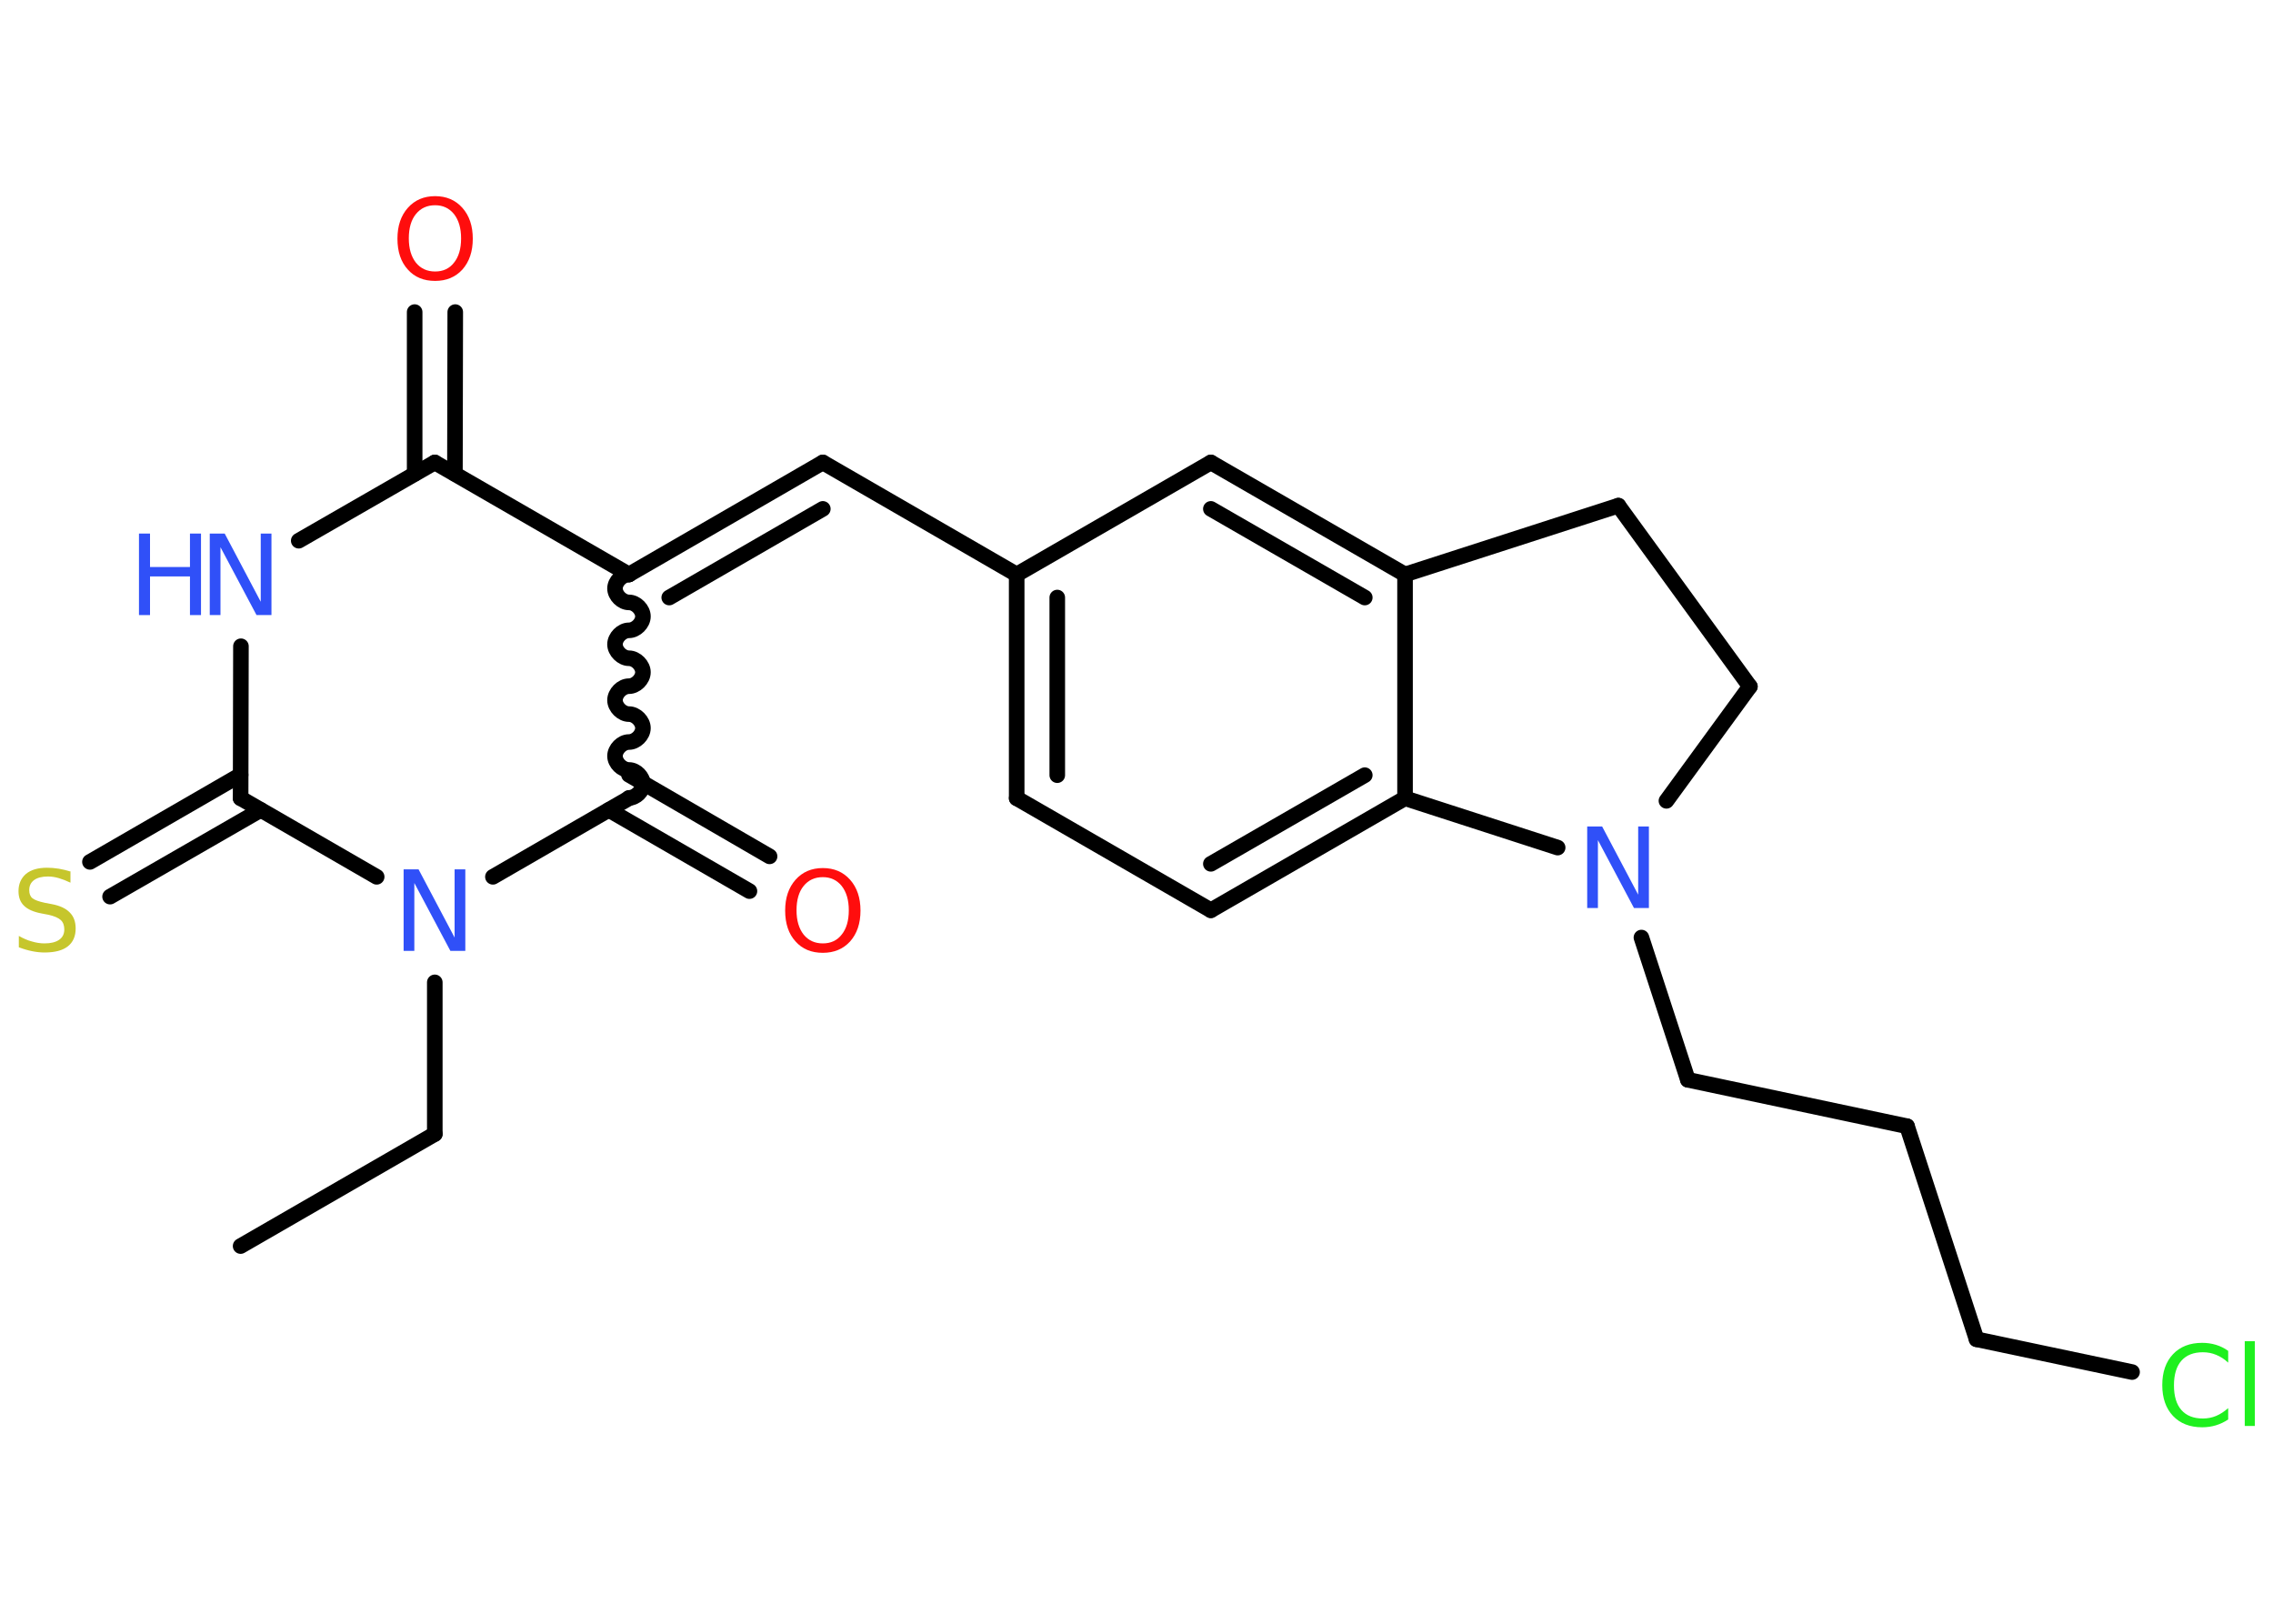 <?xml version='1.0' encoding='UTF-8'?>
<!DOCTYPE svg PUBLIC "-//W3C//DTD SVG 1.1//EN" "http://www.w3.org/Graphics/SVG/1.1/DTD/svg11.dtd">
<svg version='1.2' xmlns='http://www.w3.org/2000/svg' xmlns:xlink='http://www.w3.org/1999/xlink' width='70.0mm' height='50.0mm' viewBox='0 0 70.0 50.0'>
  <desc>Generated by the Chemistry Development Kit (http://github.com/cdk)</desc>
  <g stroke-linecap='round' stroke-linejoin='round' stroke='#000000' stroke-width='.48' fill='#3050F8'>
    <rect x='.0' y='.0' width='70.0' height='50.0' fill='#FFFFFF' stroke='none'/>
    <g id='mol1' class='mol'>
      <line id='mol1bnd1' class='bond' x1='7.41' y1='38.37' x2='13.39' y2='34.92'/>
      <line id='mol1bnd2' class='bond' x1='13.39' y1='34.92' x2='13.39' y2='30.25'/>
      <line id='mol1bnd3' class='bond' x1='15.18' y1='27.0' x2='19.37' y2='24.58'/>
      <g id='mol1bnd4' class='bond'>
        <line x1='19.37' y1='23.86' x2='23.7' y2='26.37'/>
        <line x1='18.75' y1='24.94' x2='23.08' y2='27.44'/>
      </g>
      <path id='mol1bnd5' class='bond' d='M19.37 17.69c-.22 -.0 -.43 .22 -.43 .43c-.0 .22 .22 .43 .43 .43c.22 .0 .43 .22 .43 .43c-.0 .22 -.22 .43 -.43 .43c-.22 -.0 -.43 .22 -.43 .43c-.0 .22 .22 .43 .43 .43c.22 .0 .43 .22 .43 .43c-.0 .22 -.22 .43 -.43 .43c-.22 -.0 -.43 .22 -.43 .43c-.0 .22 .22 .43 .43 .43c.22 .0 .43 .22 .43 .43c-.0 .22 -.22 .43 -.43 .43c-.22 -.0 -.43 .22 -.43 .43c-.0 .22 .22 .43 .43 .43c.22 .0 .43 .22 .43 .43c-.0 .22 -.22 .43 -.43 .43' fill='none' stroke='#000000' stroke-width='.48'/>
      <g id='mol1bnd6' class='bond'>
        <line x1='25.34' y1='14.24' x2='19.37' y2='17.69'/>
        <line x1='25.34' y1='15.67' x2='20.61' y2='18.4'/>
      </g>
      <line id='mol1bnd7' class='bond' x1='25.34' y1='14.24' x2='31.31' y2='17.69'/>
      <g id='mol1bnd8' class='bond'>
        <line x1='31.31' y1='17.69' x2='31.31' y2='24.58'/>
        <line x1='32.56' y1='18.4' x2='32.56' y2='23.87'/>
      </g>
      <line id='mol1bnd9' class='bond' x1='31.31' y1='24.58' x2='37.29' y2='28.03'/>
      <g id='mol1bnd10' class='bond'>
        <line x1='37.29' y1='28.03' x2='43.27' y2='24.58'/>
        <line x1='37.29' y1='26.6' x2='42.03' y2='23.87'/>
      </g>
      <line id='mol1bnd11' class='bond' x1='43.27' y1='24.58' x2='43.27' y2='17.69'/>
      <g id='mol1bnd12' class='bond'>
        <line x1='43.27' y1='17.69' x2='37.29' y2='14.24'/>
        <line x1='42.03' y1='18.4' x2='37.29' y2='15.67'/>
      </g>
      <line id='mol1bnd13' class='bond' x1='31.31' y1='17.69' x2='37.29' y2='14.24'/>
      <line id='mol1bnd14' class='bond' x1='43.27' y1='17.69' x2='49.84' y2='15.57'/>
      <line id='mol1bnd15' class='bond' x1='49.84' y1='15.57' x2='53.89' y2='21.14'/>
      <line id='mol1bnd16' class='bond' x1='53.89' y1='21.14' x2='51.32' y2='24.66'/>
      <line id='mol1bnd17' class='bond' x1='43.27' y1='24.58' x2='47.97' y2='26.1'/>
      <line id='mol1bnd18' class='bond' x1='50.55' y1='28.87' x2='51.98' y2='33.25'/>
      <line id='mol1bnd19' class='bond' x1='51.98' y1='33.25' x2='58.73' y2='34.68'/>
      <line id='mol1bnd20' class='bond' x1='58.73' y1='34.68' x2='60.87' y2='41.24'/>
      <line id='mol1bnd21' class='bond' x1='60.87' y1='41.24' x2='65.66' y2='42.25'/>
      <line id='mol1bnd22' class='bond' x1='19.37' y1='17.69' x2='13.39' y2='14.24'/>
      <g id='mol1bnd23' class='bond'>
        <line x1='12.77' y1='14.59' x2='12.77' y2='9.61'/>
        <line x1='14.01' y1='14.59' x2='14.02' y2='9.61'/>
      </g>
      <line id='mol1bnd24' class='bond' x1='13.39' y1='14.24' x2='9.2' y2='16.65'/>
      <line id='mol1bnd25' class='bond' x1='7.42' y1='19.9' x2='7.41' y2='24.58'/>
      <line id='mol1bnd26' class='bond' x1='11.6' y1='27.0' x2='7.41' y2='24.58'/>
      <g id='mol1bnd27' class='bond'>
        <line x1='8.03' y1='24.94' x2='3.39' y2='27.61'/>
        <line x1='7.41' y1='23.86' x2='2.77' y2='26.54'/>
      </g>
      <path id='mol1atm3' class='atom' d='M12.44 26.77h.45l1.11 2.1v-2.1h.33v2.51h-.46l-1.11 -2.09v2.09h-.33v-2.51z' stroke='none'/>
      <path id='mol1atm5' class='atom' d='M25.34 27.01q-.37 .0 -.59 .27q-.22 .27 -.22 .75q.0 .47 .22 .75q.22 .27 .59 .27q.37 .0 .58 -.27q.22 -.27 .22 -.75q.0 -.47 -.22 -.75q-.22 -.27 -.58 -.27zM25.34 26.73q.52 .0 .84 .36q.32 .36 .32 .95q.0 .59 -.32 .95q-.32 .35 -.84 .35q-.53 .0 -.84 -.35q-.32 -.35 -.32 -.95q.0 -.59 .32 -.95q.32 -.36 .84 -.36z' stroke='none' fill='#FF0D0D'/>
      <path id='mol1atm16' class='atom' d='M48.89 25.45h.45l1.11 2.1v-2.1h.33v2.51h-.46l-1.11 -2.09v2.09h-.33v-2.51z' stroke='none'/>
      <path id='mol1atm20' class='atom' d='M68.62 41.6v.36q-.17 -.16 -.37 -.24q-.19 -.08 -.41 -.08q-.43 .0 -.66 .26q-.23 .26 -.23 .76q.0 .5 .23 .76q.23 .26 .66 .26q.22 .0 .41 -.08q.19 -.08 .37 -.24v.35q-.18 .12 -.38 .18q-.2 .06 -.42 .06q-.57 .0 -.9 -.35q-.33 -.35 -.33 -.95q.0 -.6 .33 -.95q.33 -.35 .9 -.35q.22 .0 .42 .06q.2 .06 .37 .18zM69.13 41.3h.31v2.61h-.31v-2.61z' stroke='none' fill='#1FF01F'/>
      <path id='mol1atm22' class='atom' d='M13.4 6.32q-.37 .0 -.59 .27q-.22 .27 -.22 .75q.0 .47 .22 .75q.22 .27 .59 .27q.37 .0 .58 -.27q.22 -.27 .22 -.75q.0 -.47 -.22 -.75q-.22 -.27 -.58 -.27zM13.4 6.04q.52 .0 .84 .36q.32 .36 .32 .95q.0 .59 -.32 .95q-.32 .35 -.84 .35q-.53 .0 -.84 -.35q-.32 -.35 -.32 -.95q.0 -.59 .32 -.95q.32 -.36 .84 -.36z' stroke='none' fill='#FF0D0D'/>
      <g id='mol1atm23' class='atom'>
        <path d='M6.47 16.43h.45l1.11 2.1v-2.1h.33v2.51h-.46l-1.11 -2.09v2.09h-.33v-2.51z' stroke='none'/>
        <path d='M4.28 16.43h.34v1.03h1.23v-1.03h.34v2.51h-.34v-1.19h-1.23v1.19h-.34v-2.51z' stroke='none'/>
      </g>
      <path id='mol1atm25' class='atom' d='M2.17 26.85v.33q-.19 -.09 -.36 -.14q-.17 -.05 -.33 -.05q-.28 .0 -.43 .11q-.15 .11 -.15 .31q.0 .17 .1 .25q.1 .08 .38 .14l.21 .04q.38 .07 .56 .26q.18 .18 .18 .49q.0 .36 -.24 .55q-.24 .19 -.72 .19q-.18 .0 -.38 -.04q-.2 -.04 -.41 -.12v-.35q.21 .12 .4 .17q.2 .06 .39 .06q.29 .0 .45 -.11q.16 -.11 .16 -.32q.0 -.19 -.11 -.29q-.11 -.1 -.37 -.16l-.21 -.04q-.38 -.07 -.55 -.24q-.17 -.16 -.17 -.45q.0 -.33 .23 -.53q.23 -.19 .65 -.19q.17 .0 .36 .03q.18 .03 .37 .09z' stroke='none' fill='#C6C62C'/>
    </g>
  </g>
</svg>
